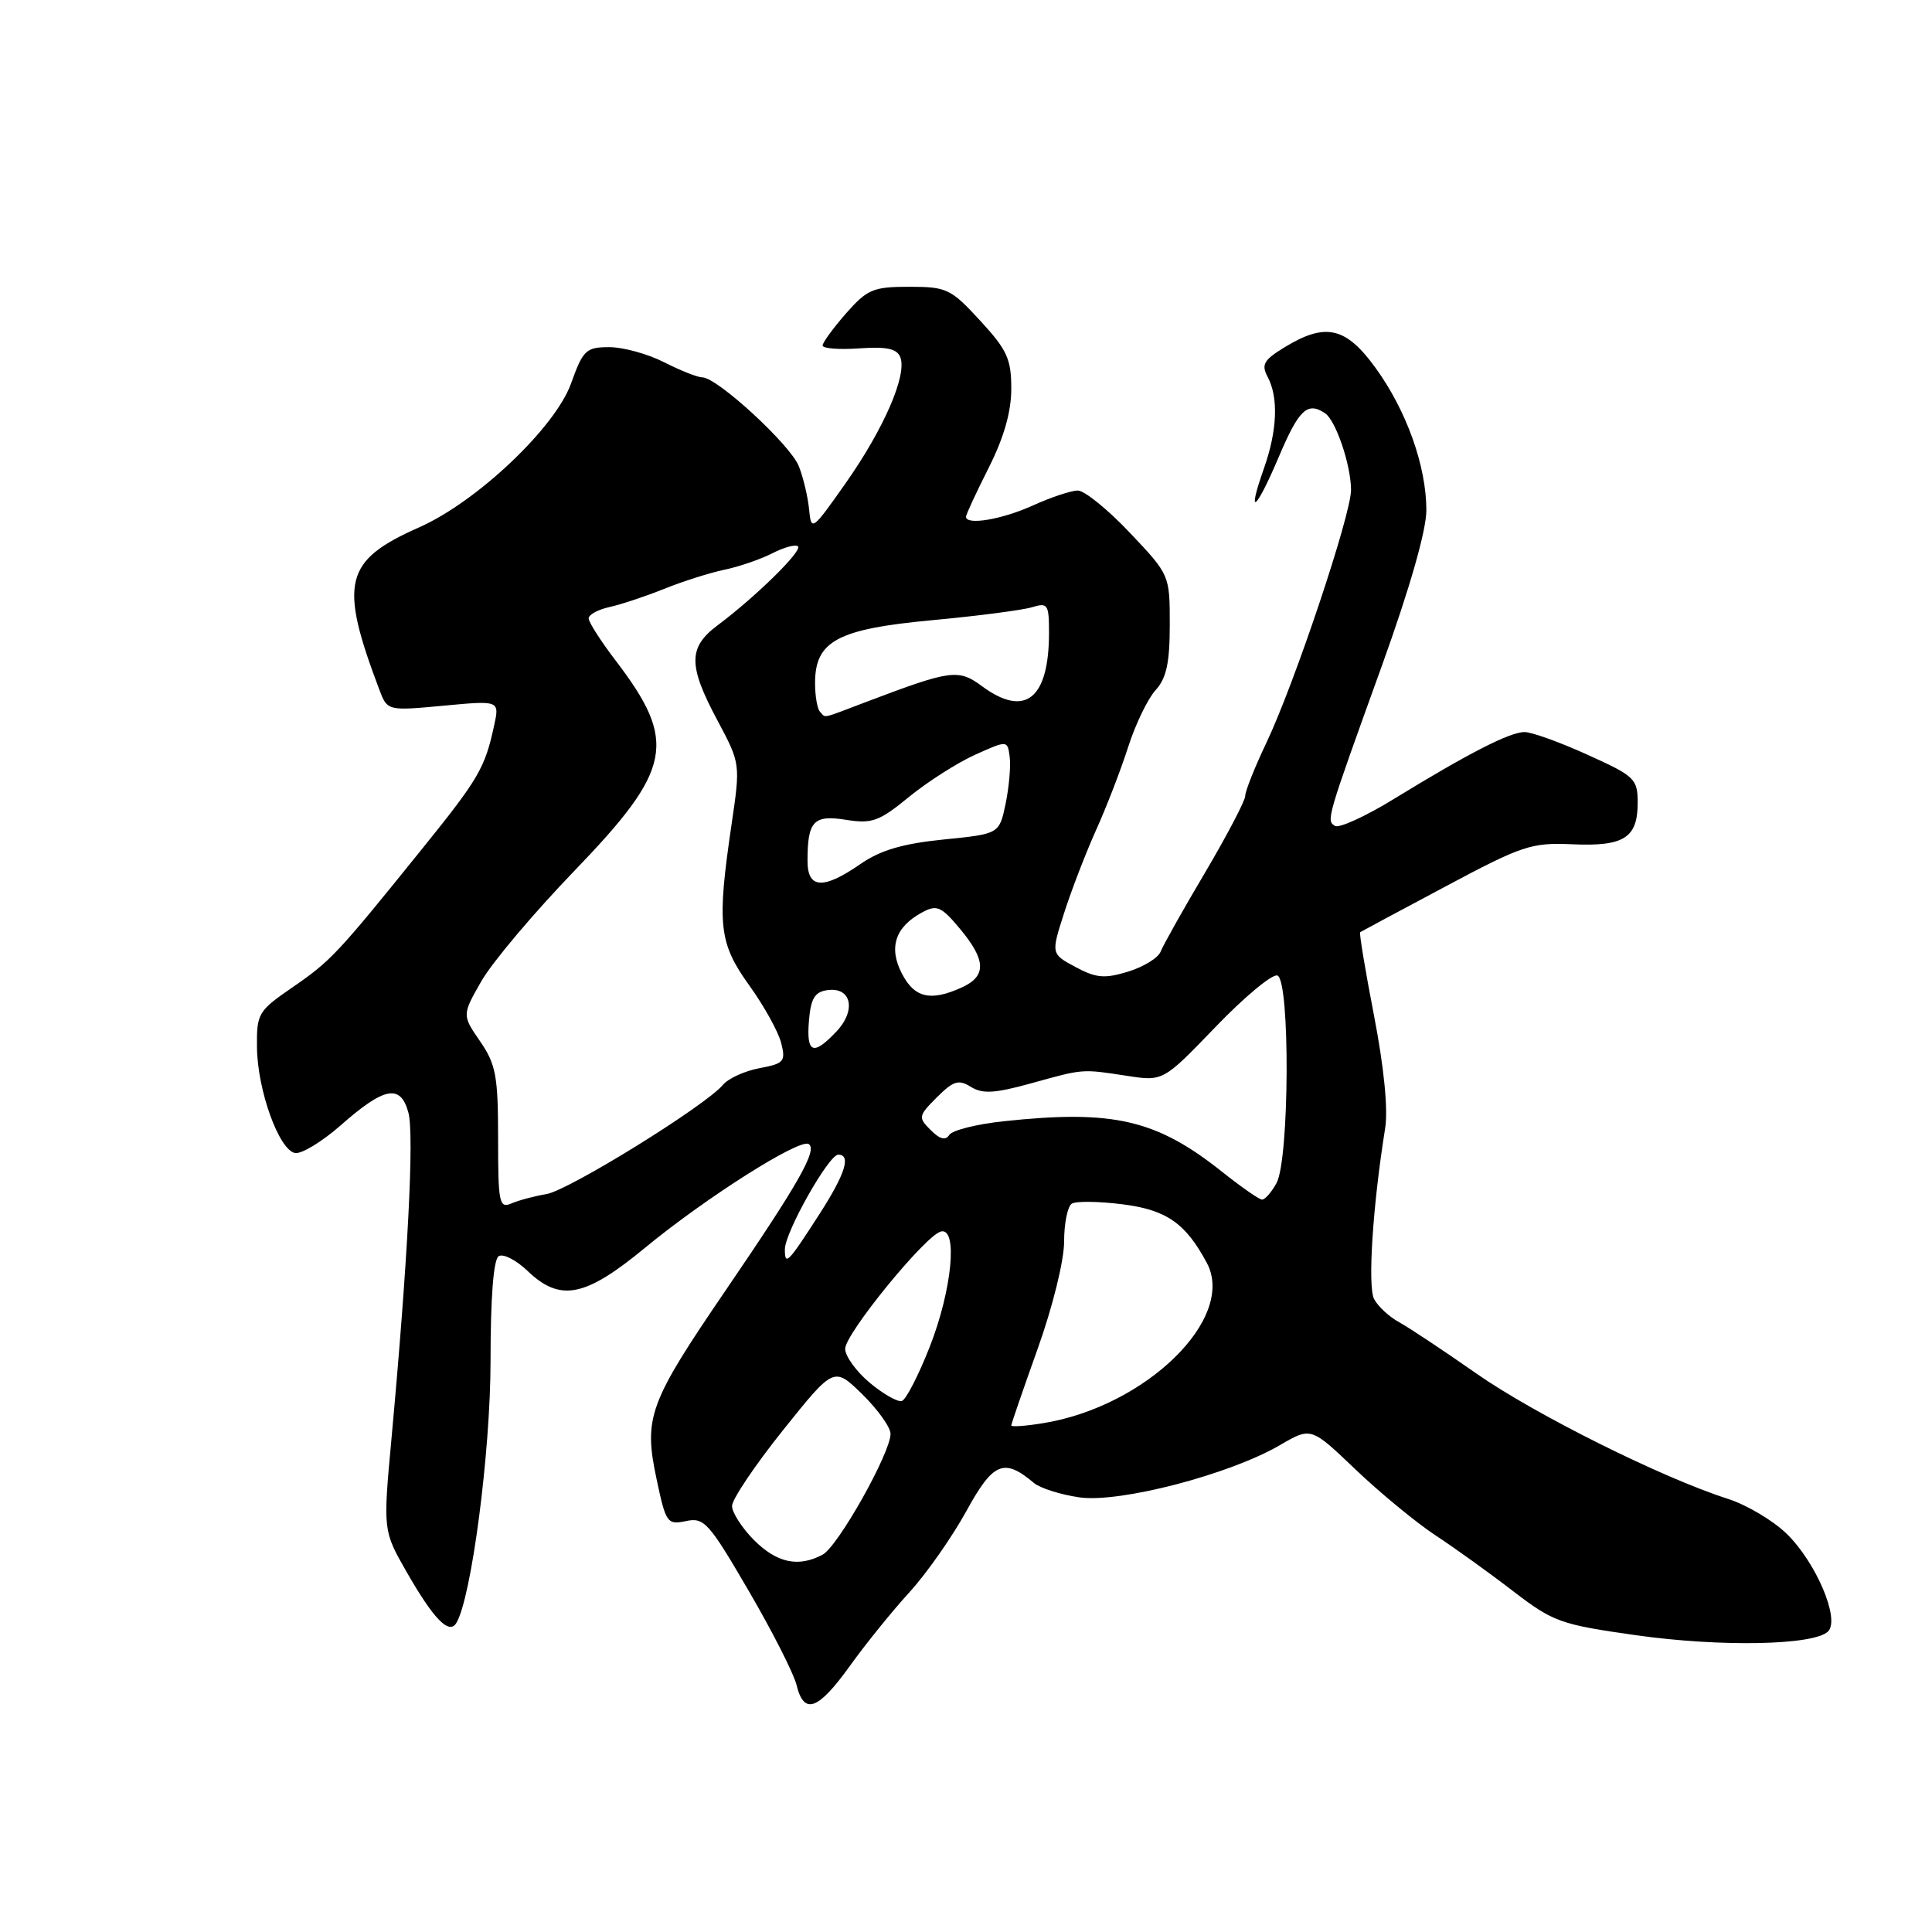 <?xml version="1.0" encoding="UTF-8" standalone="no"?>
<!DOCTYPE svg PUBLIC "-//W3C//DTD SVG 1.1//EN" "http://www.w3.org/Graphics/SVG/1.1/DTD/svg11.dtd" >
<svg xmlns="http://www.w3.org/2000/svg" xmlns:xlink="http://www.w3.org/1999/xlink" version="1.1" viewBox="0 0 256 256">
 <g >
 <path fill="currentColor"
d=" M 112.61 220.75 C 114.68 217.86 118.23 213.47 120.49 211.00 C 122.75 208.53 126.14 203.69 128.03 200.26 C 131.60 193.74 133.02 193.15 137.00 196.50 C 137.82 197.19 140.54 198.05 143.04 198.41 C 148.37 199.17 162.93 195.38 169.61 191.48 C 173.72 189.08 173.72 189.08 179.61 194.71 C 182.85 197.80 187.61 201.72 190.18 203.42 C 192.75 205.11 197.40 208.45 200.50 210.84 C 205.82 214.92 206.76 215.26 216.82 216.68 C 228.01 218.26 240.38 218.02 242.23 216.17 C 243.84 214.56 240.64 207.01 236.71 203.20 C 234.91 201.46 231.43 199.40 228.97 198.61 C 220.26 195.83 203.40 187.43 195.63 182.00 C 191.30 178.97 186.69 175.91 185.39 175.20 C 184.08 174.48 182.59 173.11 182.08 172.14 C 181.20 170.50 181.89 159.78 183.54 149.50 C 183.94 146.99 183.39 141.43 182.07 134.60 C 180.91 128.61 180.08 123.62 180.23 123.52 C 180.38 123.42 185.45 120.70 191.50 117.48 C 201.71 112.03 202.92 111.63 208.32 111.87 C 215.18 112.18 217.00 111.03 217.00 106.39 C 217.00 103.20 216.64 102.85 210.36 100.01 C 206.71 98.35 202.95 97.00 202.01 97.00 C 200.06 97.00 194.56 99.82 184.69 105.87 C 180.95 108.17 177.44 109.77 176.90 109.44 C 175.72 108.71 175.72 108.69 183.12 88.18 C 186.81 77.93 189.00 70.28 189.00 67.61 C 189.00 61.77 186.38 54.42 182.27 48.75 C 178.34 43.32 175.64 42.70 170.22 46.01 C 167.45 47.70 167.10 48.31 167.97 49.94 C 169.42 52.66 169.25 57.04 167.49 62.03 C 165.14 68.70 166.39 67.74 169.46 60.51 C 172.12 54.24 173.25 53.18 175.59 54.77 C 177.01 55.73 179.00 61.60 179.02 64.90 C 179.04 68.15 171.56 90.50 167.81 98.41 C 166.26 101.66 165.00 104.83 165.00 105.46 C 165.00 106.09 162.61 110.65 159.69 115.60 C 156.76 120.54 154.11 125.27 153.79 126.09 C 153.48 126.92 151.54 128.11 149.50 128.74 C 146.37 129.70 145.25 129.60 142.52 128.14 C 139.26 126.39 139.26 126.39 141.01 120.95 C 141.97 117.95 143.87 113.03 145.23 110.00 C 146.60 106.97 148.51 102.03 149.48 99.00 C 150.45 95.97 152.09 92.57 153.13 91.44 C 154.56 89.86 155.00 87.82 155.00 82.78 C 155.00 76.19 155.00 76.18 149.71 70.59 C 146.81 67.52 143.70 65.00 142.82 65.00 C 141.94 65.00 139.26 65.89 136.86 66.98 C 132.75 68.84 128.00 69.64 128.00 68.47 C 128.00 68.18 129.35 65.27 131.00 62.00 C 133.02 57.99 134.00 54.58 134.00 51.51 C 134.00 47.56 133.45 46.36 129.87 42.48 C 125.99 38.26 125.44 38.00 120.48 38.00 C 115.70 38.00 114.92 38.33 112.10 41.53 C 110.40 43.48 109.00 45.39 109.00 45.78 C 109.00 46.18 111.19 46.35 113.86 46.16 C 117.51 45.91 118.86 46.20 119.30 47.35 C 120.21 49.70 117.11 56.83 112.07 64.00 C 107.61 70.34 107.49 70.43 107.21 67.50 C 107.05 65.85 106.44 63.27 105.85 61.78 C 104.74 58.94 95.02 50.00 93.05 50.00 C 92.43 50.00 90.16 49.10 88.00 48.00 C 85.84 46.90 82.58 46.00 80.74 46.00 C 77.65 46.00 77.26 46.37 75.66 50.83 C 73.55 56.68 63.18 66.50 55.53 69.88 C 45.60 74.28 44.89 77.17 50.25 91.35 C 51.33 94.20 51.33 94.20 58.76 93.51 C 66.20 92.81 66.20 92.81 65.47 96.16 C 64.25 101.79 63.43 103.19 55.84 112.59 C 44.64 126.48 43.84 127.32 38.75 130.83 C 34.20 133.96 34.00 134.29 34.05 138.80 C 34.12 144.48 36.96 152.37 39.09 152.78 C 39.94 152.94 42.65 151.30 45.12 149.13 C 50.93 144.01 53.07 143.60 54.11 147.41 C 54.91 150.29 54.03 167.16 51.87 190.66 C 50.75 202.82 50.75 202.82 53.88 208.29 C 57.43 214.50 59.49 216.63 60.45 215.08 C 62.46 211.83 65.00 192.39 65.00 180.31 C 65.00 171.93 65.39 166.87 66.08 166.45 C 66.68 166.08 68.39 166.96 69.89 168.39 C 74.23 172.55 77.52 171.90 85.48 165.33 C 93.50 158.72 105.93 150.84 107.15 151.59 C 108.36 152.34 105.87 156.74 96.22 170.88 C 85.96 185.91 85.26 187.81 87.00 195.99 C 88.23 201.81 88.41 202.07 90.90 201.55 C 93.30 201.04 93.93 201.74 99.18 210.75 C 102.31 216.11 105.17 221.74 105.54 223.25 C 106.53 227.29 108.37 226.64 112.61 220.75 Z  M 99.92 204.08 C 98.32 202.47 97.00 200.43 97.00 199.55 C 97.00 198.67 100.04 194.15 103.75 189.51 C 110.50 181.08 110.50 181.08 114.25 184.74 C 116.31 186.76 118.00 189.12 118.00 189.99 C 118.00 192.53 111.04 204.91 109.00 206.00 C 105.80 207.71 102.96 207.11 99.92 204.08 Z  M 134.00 188.88 C 134.00 188.67 135.58 184.09 137.50 178.71 C 139.49 173.15 141.00 167.02 141.00 164.52 C 141.00 162.10 141.46 159.84 142.02 159.49 C 142.58 159.14 145.58 159.18 148.69 159.57 C 154.54 160.30 157.09 162.06 159.91 167.34 C 163.84 174.67 151.82 186.41 138.15 188.59 C 135.87 188.96 134.00 189.09 134.00 188.88 Z  M 115.24 183.22 C 113.45 181.72 111.99 179.70 111.99 178.72 C 112.00 176.71 122.64 163.67 124.68 163.18 C 126.95 162.62 126.15 170.91 123.21 178.42 C 121.72 182.22 120.05 185.47 119.50 185.64 C 118.95 185.81 117.03 184.72 115.24 183.22 Z  M 104.00 165.54 C 104.00 163.30 109.81 153.00 111.07 153.00 C 112.81 153.00 112.00 155.56 108.59 160.86 C 104.38 167.40 104.00 167.78 104.00 165.54 Z  M 66.00 150.83 C 66.00 142.57 65.71 141.03 63.61 137.97 C 61.22 134.50 61.22 134.50 63.79 130.00 C 65.20 127.53 70.75 120.95 76.11 115.39 C 89.09 101.92 89.80 98.31 81.60 87.56 C 79.62 84.97 78.00 82.44 78.00 81.94 C 78.00 81.45 79.24 80.77 80.75 80.44 C 82.26 80.11 85.53 79.02 88.00 78.03 C 90.47 77.03 94.08 75.89 96.00 75.49 C 97.92 75.09 100.78 74.11 102.34 73.31 C 103.91 72.51 105.43 72.10 105.74 72.40 C 106.33 73.00 100.13 79.08 95.12 82.83 C 91.17 85.77 91.16 88.15 95.06 95.45 C 98.12 101.19 98.12 101.19 96.92 109.34 C 94.98 122.54 95.25 124.95 99.28 130.57 C 101.24 133.29 103.14 136.72 103.51 138.20 C 104.13 140.65 103.89 140.93 100.63 141.54 C 98.67 141.91 96.50 142.90 95.80 143.74 C 93.52 146.49 75.40 157.71 72.42 158.22 C 70.81 158.49 68.71 159.05 67.75 159.47 C 66.15 160.15 66.00 159.39 66.00 150.83 Z  M 162.00 155.32 C 153.24 148.34 147.54 147.02 133.00 148.57 C 129.43 148.95 126.18 149.76 125.79 150.38 C 125.29 151.15 124.53 150.96 123.32 149.74 C 121.64 148.07 121.68 147.87 124.14 145.40 C 126.34 143.21 127.02 143.00 128.65 144.02 C 130.19 144.97 131.79 144.88 136.54 143.57 C 143.65 141.60 143.27 141.63 149.31 142.55 C 154.12 143.29 154.12 143.29 161.07 136.07 C 164.90 132.09 168.58 129.03 169.26 129.26 C 170.96 129.84 170.86 153.60 169.15 156.75 C 168.48 157.99 167.61 158.98 167.21 158.95 C 166.82 158.92 164.47 157.29 162.00 155.32 Z  M 107.19 135.25 C 107.43 132.31 107.96 131.43 109.62 131.20 C 112.80 130.74 113.50 133.84 110.85 136.66 C 107.76 139.94 106.83 139.59 107.19 135.25 Z  M 119.50 128.99 C 117.71 125.54 118.63 122.80 122.22 120.88 C 124.14 119.85 124.73 120.11 127.20 123.07 C 130.67 127.23 130.74 129.34 127.45 130.84 C 123.30 132.73 121.17 132.23 119.50 128.99 Z  M 107.00 114.08 C 107.00 108.80 107.80 107.94 112.10 108.63 C 115.54 109.18 116.49 108.84 120.44 105.60 C 122.90 103.59 126.84 101.08 129.20 100.01 C 133.50 98.08 133.50 98.08 133.79 100.29 C 133.95 101.51 133.70 104.30 133.25 106.50 C 132.41 110.50 132.41 110.50 125.02 111.24 C 119.60 111.79 116.67 112.65 114.01 114.49 C 109.09 117.90 107.00 117.78 107.00 114.08 Z  M 108.67 94.33 C 108.30 93.97 108.00 92.25 108.00 90.51 C 108.00 84.94 110.96 83.35 123.50 82.18 C 129.55 81.62 135.51 80.84 136.75 80.46 C 138.83 79.82 139.00 80.08 139.00 83.82 C 139.00 92.62 135.83 95.15 130.10 90.91 C 127.00 88.62 126.00 88.76 115.01 92.92 C 108.61 95.35 109.49 95.15 108.67 94.33 Z "/>
</g>
</svg>